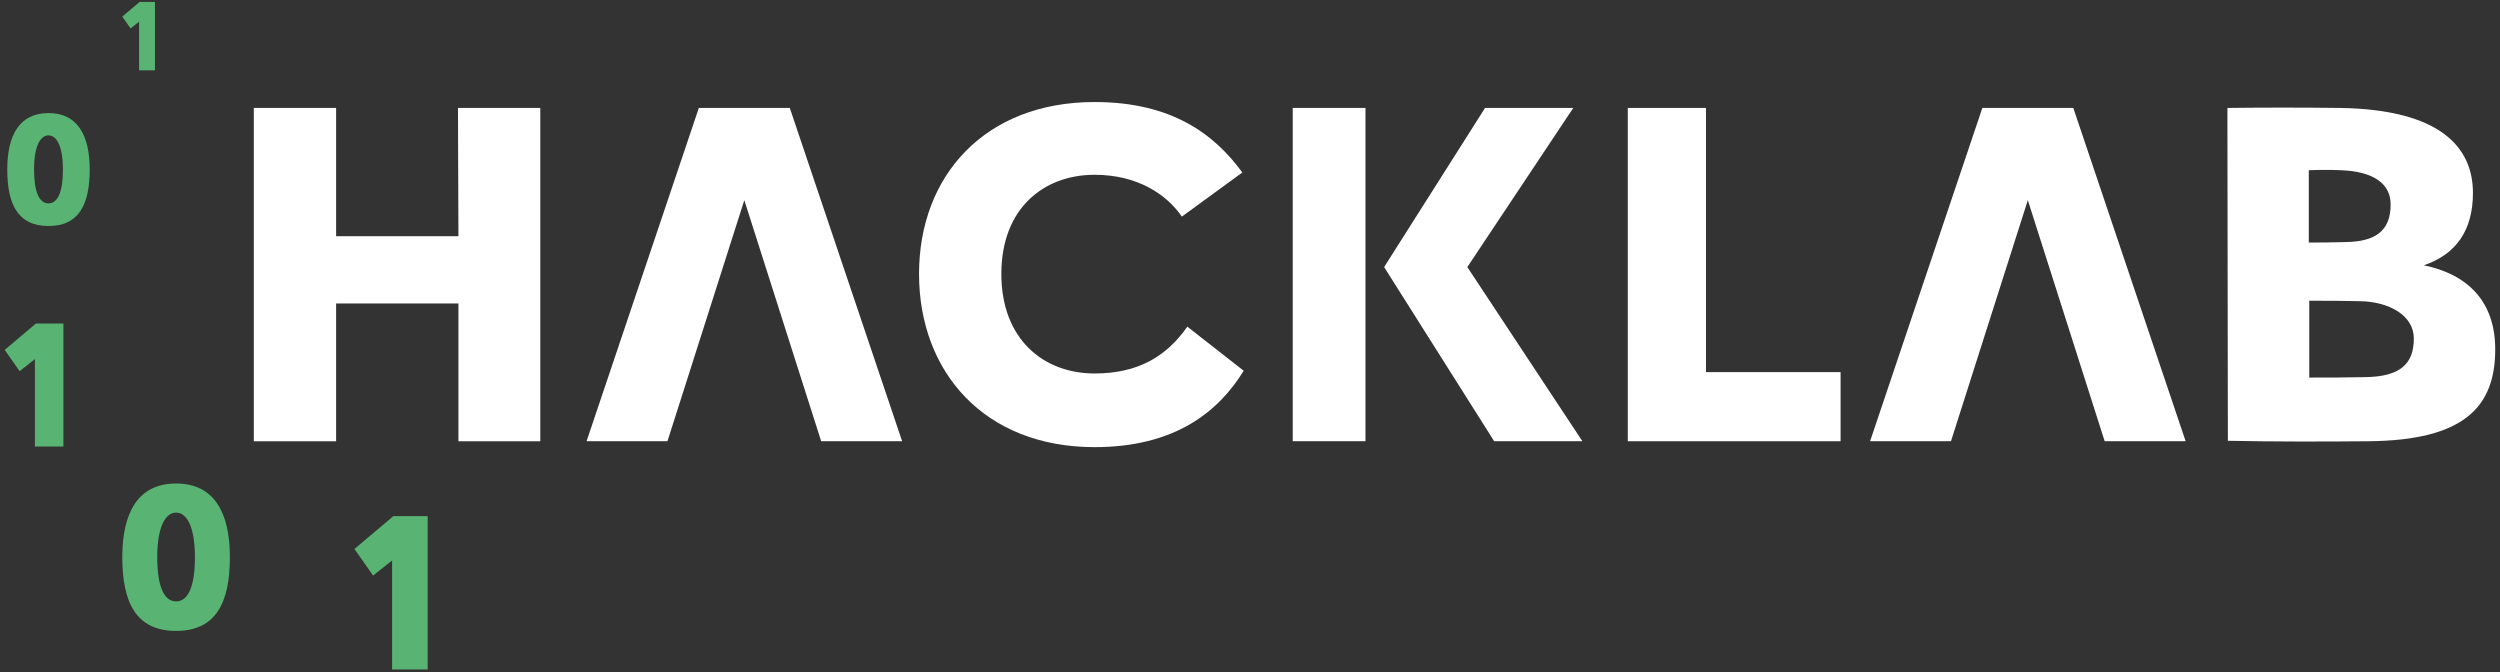 <?xml version="1.0" encoding="UTF-8" standalone="no"?>
<!DOCTYPE svg PUBLIC "-//W3C//DTD SVG 1.1//EN" "http://www.w3.org/Graphics/SVG/1.1/DTD/svg11.dtd">
<svg width="100%" height="100%" viewBox="0 0 2067 556" version="1.1" xmlns="http://www.w3.org/2000/svg" xmlns:xlink="http://www.w3.org/1999/xlink" xml:space="preserve" xmlns:serif="http://www.serif.com/" style="fill-rule:evenodd;clip-rule:evenodd;stroke-linejoin:round;stroke-miterlimit:2;">
    <rect x="0" y="0" width="2067" height="556" fill="#333333" stroke="none"/>
    <g transform="matrix(1,0,0,1,-38.236,-44.6)">
        <g transform="matrix(4.167,0,0,4.167,1752.43,409.392)">
            <path d="M0,-66.129L-18.042,-66.129L-40.319,0L-24.269,0L-9.021,-47.824L6.227,0L22.29,0L0,-66.129Z" style="fill:white;fill-rule:nonzero;"/>
        </g>
        <g transform="matrix(4.167,0,0,4.167,691.223,409.392)">
            <path d="M0,-66.129L-18.042,-66.129L-40.319,0L-24.269,0L-9.021,-47.824L6.227,0L22.29,0L0,-66.129Z" style="fill:white;fill-rule:nonzero;"/>
        </g>
        <g transform="matrix(4.167,0,0,4.167,484.936,133.85)">
            <path d="M0,66.131L-16.239,66.131L-16.239,38.794L-40.508,38.794L-40.508,66.131L-56.838,66.131L-56.838,0L-40.508,0L-40.508,25.443L-16.239,25.443L-16.33,0L0,0L0,66.131Z" style="fill:white;fill-rule:nonzero;"/>
        </g>
        <g transform="matrix(4.167,0,0,4.167,798.101,272.184)">
            <path d="M0,-0.269C0,-19.757 13.082,-34.372 34.825,-34.372C50.072,-34.372 58.552,-28.056 64.146,-20.388L52.147,-11.637C48.989,-16.238 43.124,-19.936 34.825,-19.936C24.721,-19.936 16.33,-13.261 16.33,-0.269C16.33,12.723 24.721,19.489 34.825,19.489C43.396,19.489 49.079,16.151 53.23,10.196L64.417,18.947C59.365,27.157 50.703,34.103 34.825,34.103C12.992,34.103 0,19.217 0,-0.269" style="fill:white;fill-rule:nonzero;"/>
        </g>
        <g transform="matrix(4.167,0,0,4.167,1266.09,409.397)">
            <path d="M0,-66.131L17.502,-66.131L-3.519,-34.553L19.307,0L1.804,0L-20.028,-34.553L0,-66.131ZM-23.728,0L-38.162,0L-38.162,-66.131L-23.728,-66.131L-23.728,0Z" style="fill:white;fill-rule:nonzero;"/>
        </g>
        <g transform="matrix(4.167,0,0,4.167,1448.75,190.994)">
            <path d="M0,38.703L26.704,38.703L26.704,52.417L-15.517,52.417L-15.517,-13.714L0,-13.714L0,38.703Z" style="fill:white;fill-rule:nonzero;"/>
        </g>
        <g transform="matrix(4.167,0,0,4.167,1993.77,186.858)">
            <path d="M0,40.689C6.946,40.598 9.653,38.072 9.653,33.02C9.653,28.419 4.691,25.713 -0.994,25.622C-4.331,25.532 -7.76,25.532 -11.098,25.532L-11.098,40.778C-7.399,40.778 -3.7,40.778 0,40.689M-3.88,13.893C1.985,13.803 5.052,11.727 5.052,6.405C5.052,2.345 1.713,-0.09 -4.692,-0.361C-6.857,-0.452 -9.023,-0.452 -11.188,-0.361L-11.188,13.984C-9.023,13.984 -6.767,13.984 -3.88,13.893M-5.143,-12.722C14.975,-12.45 21.382,-4.871 21.382,4.15C21.382,11.548 18.043,16.329 11.637,18.495C20.388,20.3 25.802,25.713 25.802,35.185C25.802,46.643 19.577,53.228 0.721,53.409C-8.571,53.5 -18.134,53.5 -27.246,53.319L-27.337,-12.722C-20.119,-12.811 -12.541,-12.811 -5.143,-12.722" style="fill:white;fill-rule:nonzero;"/>
        </g>
        <g transform="matrix(4.167,0,0,4.167,153.229,46.193)">
            <path d="M0,13.57L0,3.924L-1.685,5.258L-3.332,2.906L0.112,0L3.148,0L3.148,13.57L0,13.57Z" style="fill:rgb(89,180,116);fill-rule:nonzero;"/>
        </g>
        <g transform="matrix(4.167,0,0,4.167,362.425,471.333)">
            <path d="M0,30.43L0,8.799L-3.777,11.791L-7.472,6.518L0.25,0L7.058,0L7.058,30.43L0,30.43Z" style="fill:rgb(89,180,116);fill-rule:nonzero;"/>
        </g>
        <g transform="matrix(4.167,0,0,4.167,67.08,312.112)">
            <path d="M0,24.395L0,7.054L-3.028,9.453L-5.99,5.225L0.201,0L5.658,0L5.658,24.395L0,24.395Z" style="fill:rgb(89,180,116);fill-rule:nonzero;"/>
        </g>
        <g transform="matrix(4.167,0,0,4.167,66.388,184.716)">
            <path d="M0,0.029C0,4.399 1.005,6.731 2.864,6.731C4.723,6.731 5.728,4.399 5.728,0.029C5.728,-4.634 4.488,-6.762 2.864,-6.762C1.24,-6.762 0,-4.634 0,0.029M2.864,-11.19C8.621,-11.19 11.042,-6.791 11.042,-0C11.042,6.849 8.975,11.219 2.864,11.219C-3.246,11.219 -5.314,6.849 -5.314,-0C-5.314,-6.791 -2.893,-11.19 2.864,-11.19" style="fill:rgb(89,180,116);fill-rule:nonzero;"/>
        </g>
        <g transform="matrix(4.167,0,0,4.167,168.246,505.217)">
            <path d="M0,0.037C0,5.742 1.312,8.785 3.739,8.785C6.166,8.785 7.477,5.742 7.477,0.037C7.477,-6.05 5.858,-8.827 3.739,-8.827C1.619,-8.827 0,-6.05 0,0.037M3.739,-14.607C11.254,-14.607 14.414,-8.865 14.414,-0.001C14.414,8.939 11.715,14.644 3.739,14.644C-4.238,14.644 -6.936,8.939 -6.936,-0.001C-6.936,-8.865 -3.776,-14.607 3.739,-14.607" style="fill:rgb(89,180,116);fill-rule:nonzero;"/>
        </g>
    </g>
</svg>

